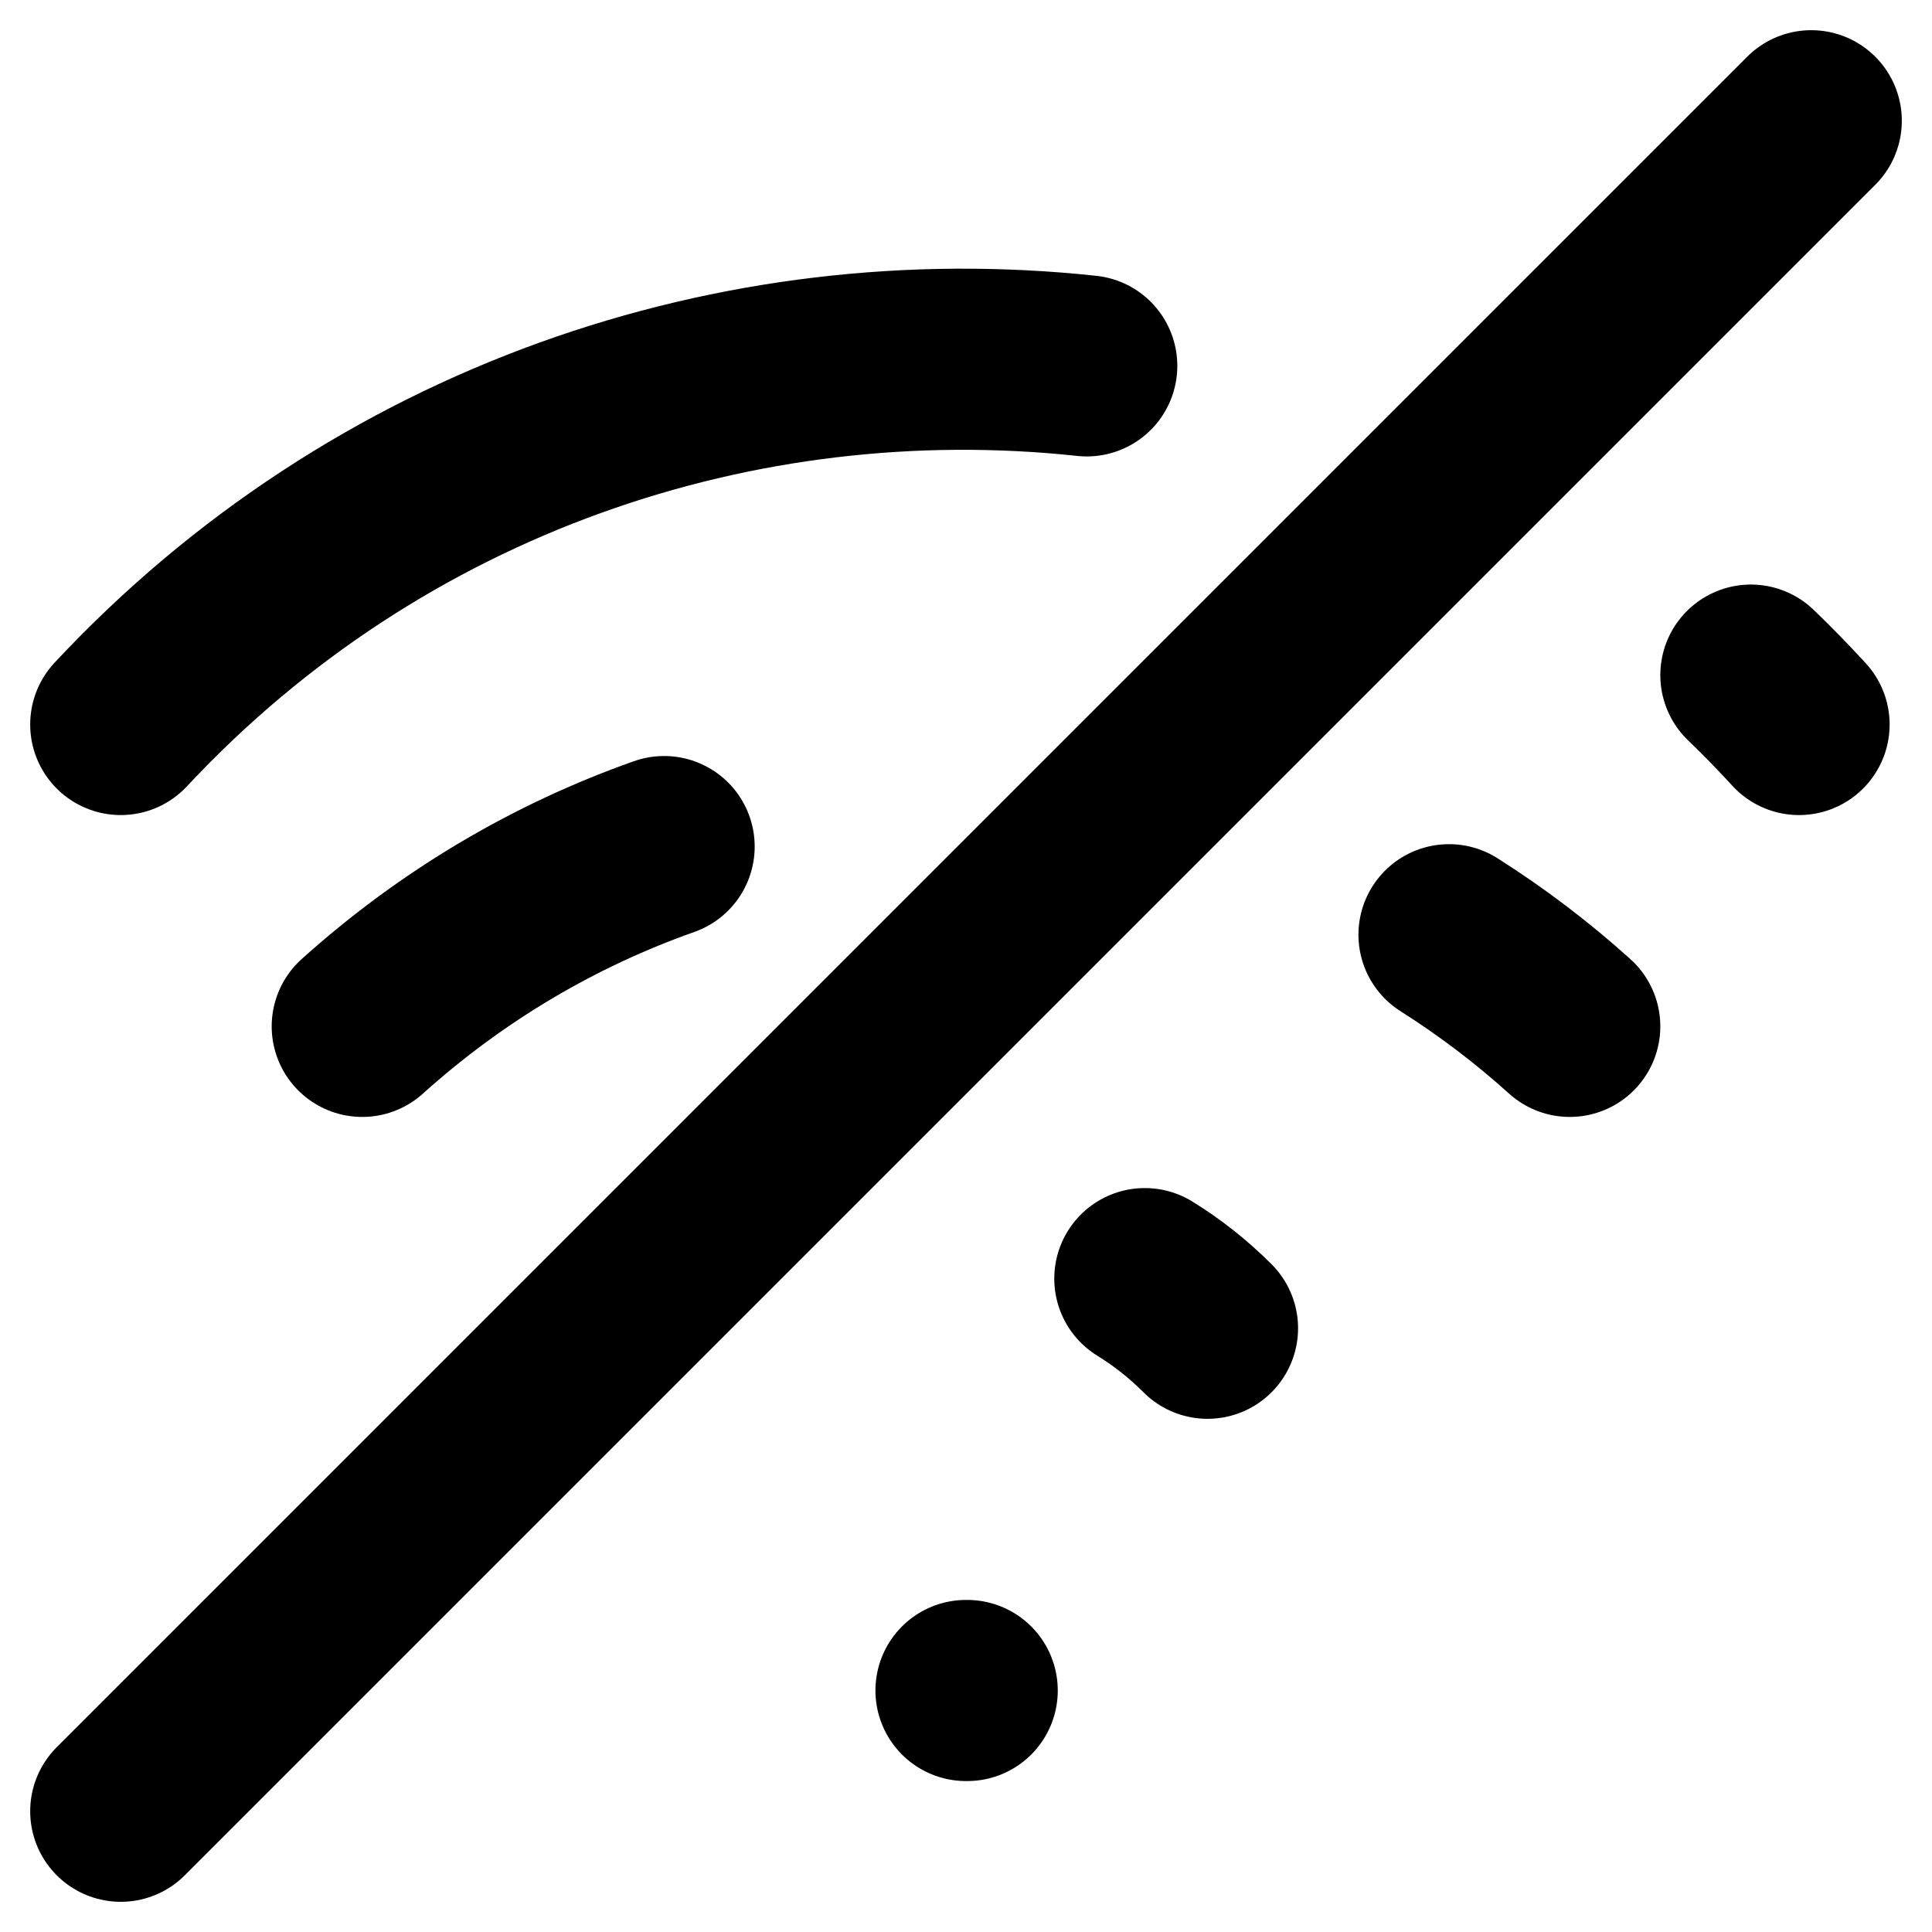<svg width="16" height="16" viewBox="0 0 16 16" fill="none" xmlns="http://www.w3.org/2000/svg">
<path d="M8 14H8.01M14.5 5.591C14.636 5.722 14.77 5.859 14.899 6M1 6C3.132 3.716 6.128 2.721 9 3.03M12 7.741C12.349 7.962 12.684 8.215 13 8.5M3 8.5C3.749 7.826 4.6 7.329 5.5 7.011M9.481 10.589C9.666 10.703 9.84 10.84 10 11M15 1L1 15" stroke="black" style="stroke:black;stroke-opacity:1;" stroke-width="1.5" stroke-linecap="round" stroke-linejoin="round"/>
</svg>
